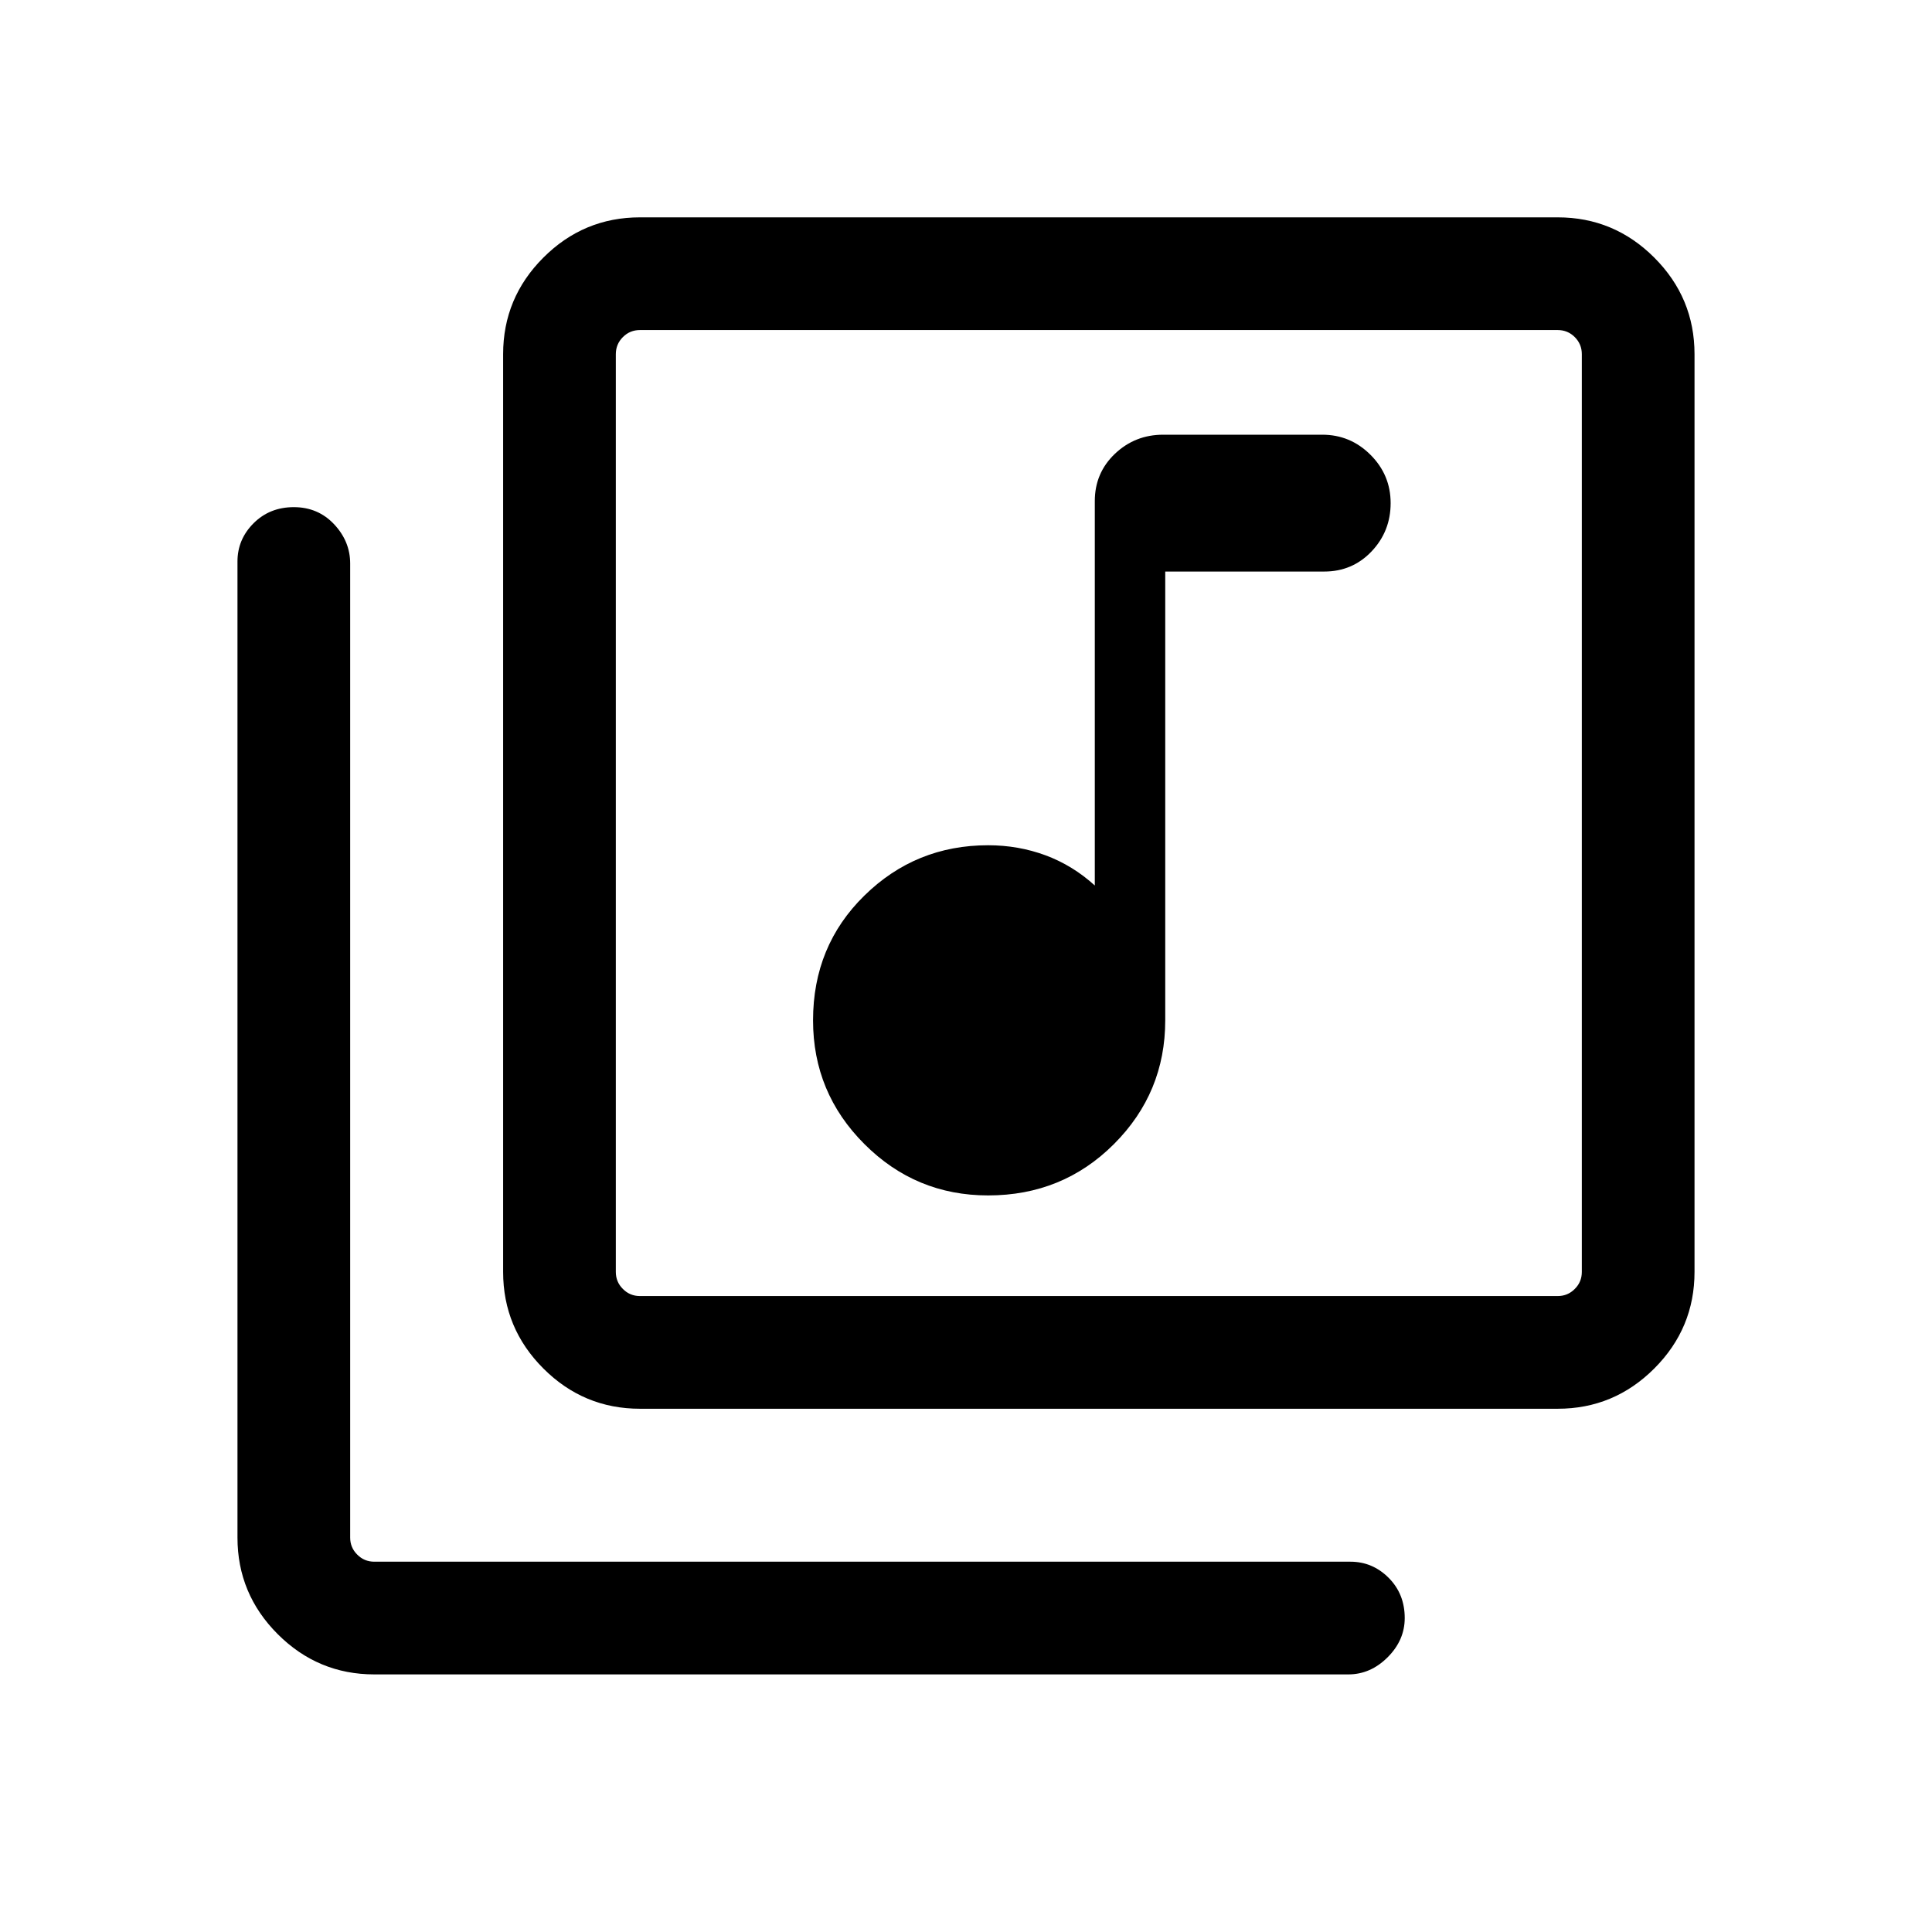 <svg xmlns="http://www.w3.org/2000/svg" height="24" width="24"><path d="M12.275 14.85Q13.2 14.85 13.838 14.212Q14.475 13.575 14.475 12.675V7.1H16.45Q16.8 7.1 17.038 6.85Q17.275 6.6 17.275 6.25Q17.275 5.9 17.025 5.65Q16.775 5.4 16.425 5.4H14.45Q14.1 5.4 13.85 5.637Q13.6 5.875 13.6 6.225V11Q13.325 10.75 12.988 10.625Q12.65 10.5 12.275 10.5Q11.375 10.5 10.738 11.125Q10.1 11.75 10.1 12.675Q10.1 13.575 10.738 14.212Q11.375 14.85 12.275 14.85ZM7.95 17.5Q7.25 17.5 6.75 17Q6.25 16.5 6.25 15.8V4.4Q6.25 3.7 6.75 3.2Q7.25 2.7 7.95 2.7H19.35Q20.05 2.7 20.55 3.2Q21.05 3.7 21.05 4.4V15.8Q21.05 16.5 20.55 17Q20.05 17.5 19.35 17.5ZM7.95 16.1H19.35Q19.475 16.1 19.562 16.012Q19.65 15.925 19.65 15.8V4.4Q19.65 4.275 19.562 4.187Q19.475 4.1 19.35 4.1H7.95Q7.825 4.1 7.738 4.187Q7.65 4.275 7.65 4.4V15.8Q7.65 15.925 7.738 16.012Q7.825 16.1 7.95 16.1ZM4.65 20.8Q3.95 20.8 3.45 20.3Q2.95 19.8 2.95 19.1V6.975Q2.95 6.7 3.15 6.5Q3.35 6.3 3.65 6.3Q3.95 6.3 4.15 6.512Q4.35 6.725 4.35 7V19.1Q4.35 19.225 4.438 19.312Q4.525 19.4 4.65 19.4H16.775Q17.05 19.4 17.25 19.6Q17.45 19.8 17.45 20.1Q17.45 20.375 17.238 20.587Q17.025 20.8 16.75 20.8ZM7.65 4.1Q7.65 4.1 7.65 4.187Q7.65 4.275 7.65 4.4V15.8Q7.65 15.925 7.65 16.012Q7.65 16.1 7.65 16.1Q7.65 16.1 7.65 16.012Q7.65 15.925 7.65 15.8V4.4Q7.65 4.275 7.65 4.187Q7.65 4.1 7.65 4.1Z"/></svg>